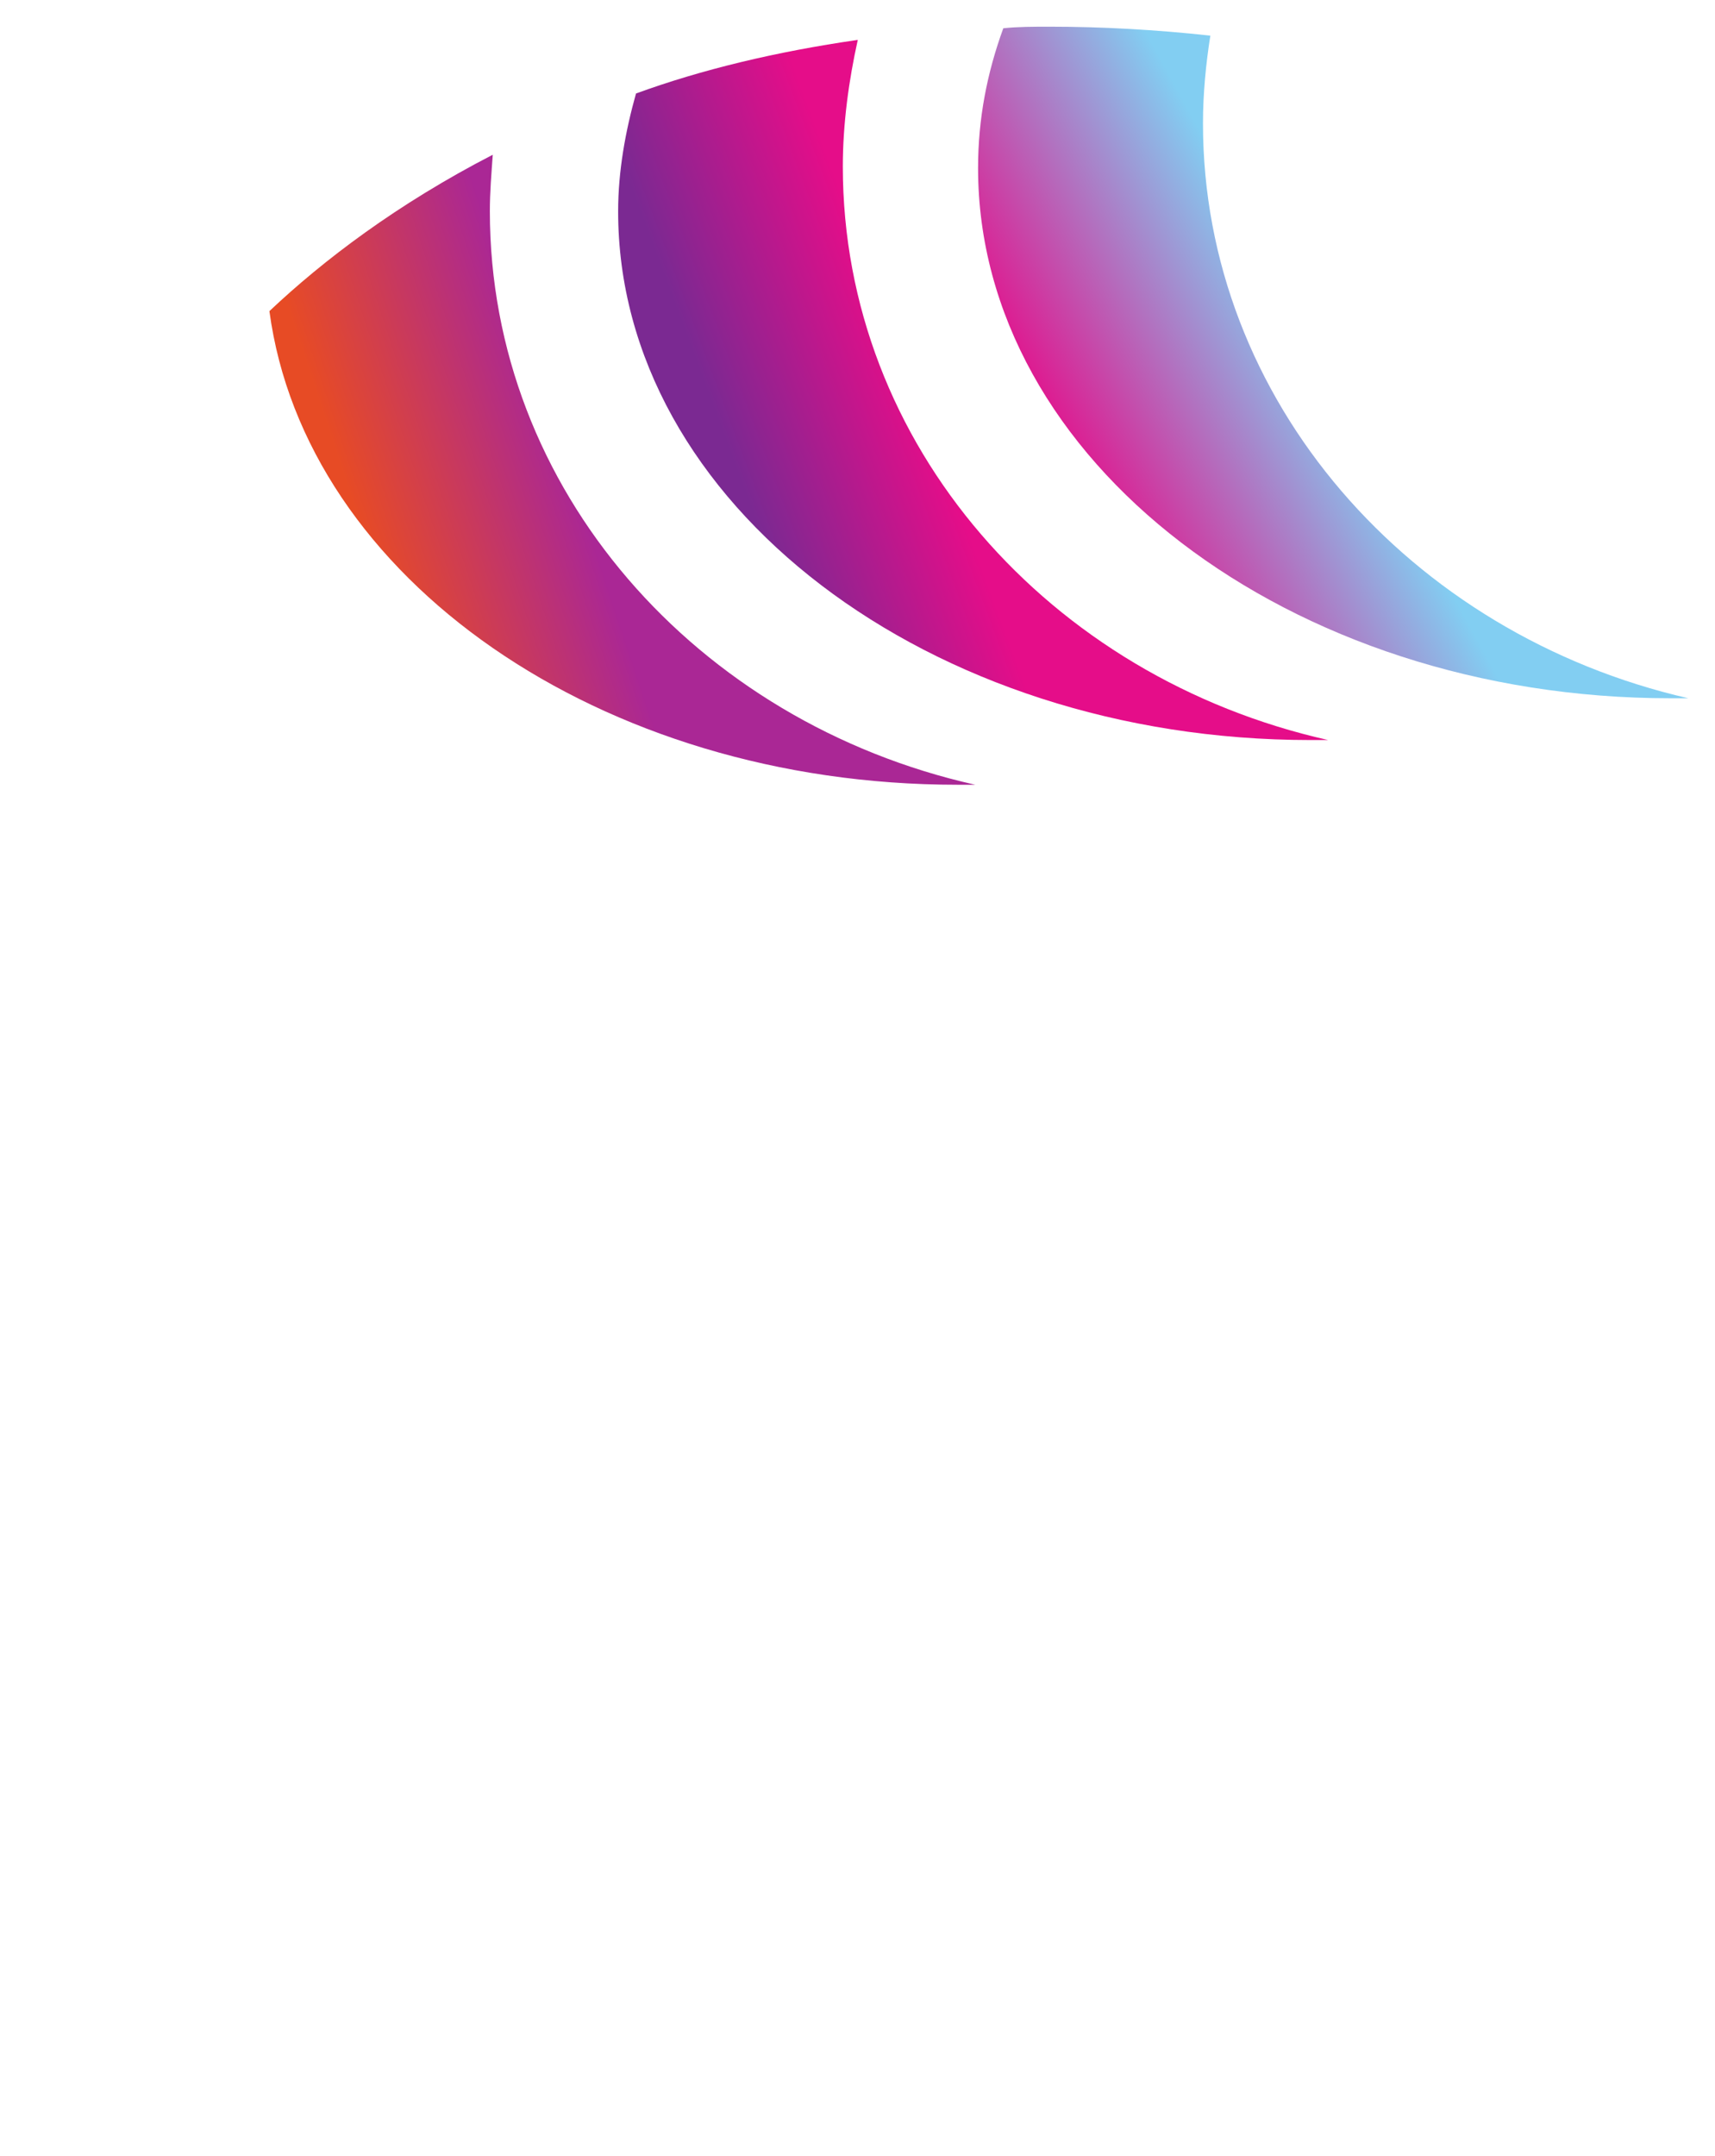<svg width="257" height="323" viewBox="0 0 257 323" fill="none" xmlns="http://www.w3.org/2000/svg">
<g filter="url(#filter0_d)">
<path d="M192.333 152.385C178.946 145.256 158.396 138.562 130.516 131.868C128.273 131.433 126.265 130.764 124.257 130.295C76.061 122.698 37.906 93.479 28.535 56.429C27.866 57.332 27.43 58.002 26.761 58.872C18.494 71.59 14.478 85.212 14.478 99.47C14.478 121.995 23.18 140.972 40.584 156.602C53.068 167.747 74.488 177.119 105.28 184.716C129.177 190.774 144.573 194.791 151.267 197.234C161.073 200.815 168.001 204.831 171.783 209.517C175.8 214.203 177.573 219.993 177.573 226.687C177.573 237.163 172.888 246.333 163.516 254.132C154.145 261.93 140.322 265.946 121.78 265.946C104.376 265.946 90.553 261.495 80.278 252.793C70.003 244.091 63.142 230.268 59.795 211.525L4.002 216.88C7.784 248.576 19.163 272.874 38.576 289.408C57.754 305.908 85.433 314.41 121.345 314.41C146.112 314.41 166.629 310.828 183.163 304.135C199.663 297.206 212.381 286.731 221.552 272.439C230.488 258.148 235.174 242.986 235.174 226.687C235.174 208.848 231.392 193.653 223.794 181.403C216.197 169.12 205.721 159.547 192.333 152.385Z" fill="white"/>
<path d="M143.458 113.566C144.362 113.566 145.232 113.566 146.136 113.566C104.4 104.194 73.407 69.386 73.407 27.65C73.407 24.738 73.641 22.061 73.842 19.183C59.551 26.546 48.406 35.014 40.373 42.611C45.728 82.573 89.907 113.566 143.458 113.566Z" fill="url(#paint0_linear)"/>
<path d="M196.352 106.868C197.256 106.868 198.126 106.868 199.03 106.868C157.293 97.497 126.301 62.689 126.301 20.953C126.301 14.493 127.205 8 128.543 1.976C116.26 3.749 105.115 6.427 95.308 10.008C93.735 15.598 92.631 21.622 92.631 27.646C92.597 71.391 139.22 106.868 196.352 106.868Z" fill="url(#paint1_linear)"/>
<path d="M180.272 14.492C180.272 10.041 180.707 5.556 181.376 1.339C173.109 0.435 165.077 0 157.279 0C154.835 0 152.593 2.799e-07 150.35 0.234C147.907 6.928 146.568 13.823 146.568 21.186C146.568 64.93 193.191 100.609 250.323 100.609C251.227 100.609 252.097 100.609 253.001 100.609C211.264 91.036 180.272 55.994 180.272 14.492Z" fill="url(#paint2_linear)"/>
</g>
<defs>
<filter id="filter0_d" x="0.002" y="0" width="256.999" height="322.41" filterUnits="userSpaceOnUse" color-interpolation-filters="sRGB">
<feFlood flood-opacity="0" result="BackgroundImageFix"/>
<feColorMatrix in="SourceAlpha" type="matrix" values="0 0 0 0 0 0 0 0 0 0 0 0 0 0 0 0 0 0 127 0"/>
<feOffset dy="4"/>
<feGaussianBlur stdDeviation="2"/>
<feColorMatrix type="matrix" values="0 0 0 0 0 0 0 0 0 0 0 0 0 0 0 0 0 0 0.25 0"/>
<feBlend mode="normal" in2="BackgroundImageFix" result="effect1_dropShadow"/>
<feBlend mode="normal" in="SourceGraphic" in2="effect1_dropShadow" result="shape"/>
</filter>
<linearGradient id="paint0_linear" x1="55.221" y1="78.552" x2="85.958" y2="68.306" gradientUnits="userSpaceOnUse">
<stop stop-color="#E74B25"/>
<stop offset="1" stop-color="#AA2795"/>
</linearGradient>
<linearGradient id="paint1_linear" x1="109.88" y1="64.891" x2="137.202" y2="54.645" gradientUnits="userSpaceOnUse">
<stop stop-color="#7B2992"/>
<stop offset="1" stop-color="#E50D89"/>
</linearGradient>
<linearGradient id="paint2_linear" x1="154.266" y1="58.059" x2="191.833" y2="37.568" gradientUnits="userSpaceOnUse">
<stop stop-color="#E50D89"/>
<stop offset="1" stop-color="#82CEF2"/>
</linearGradient>
</defs>
</svg>
